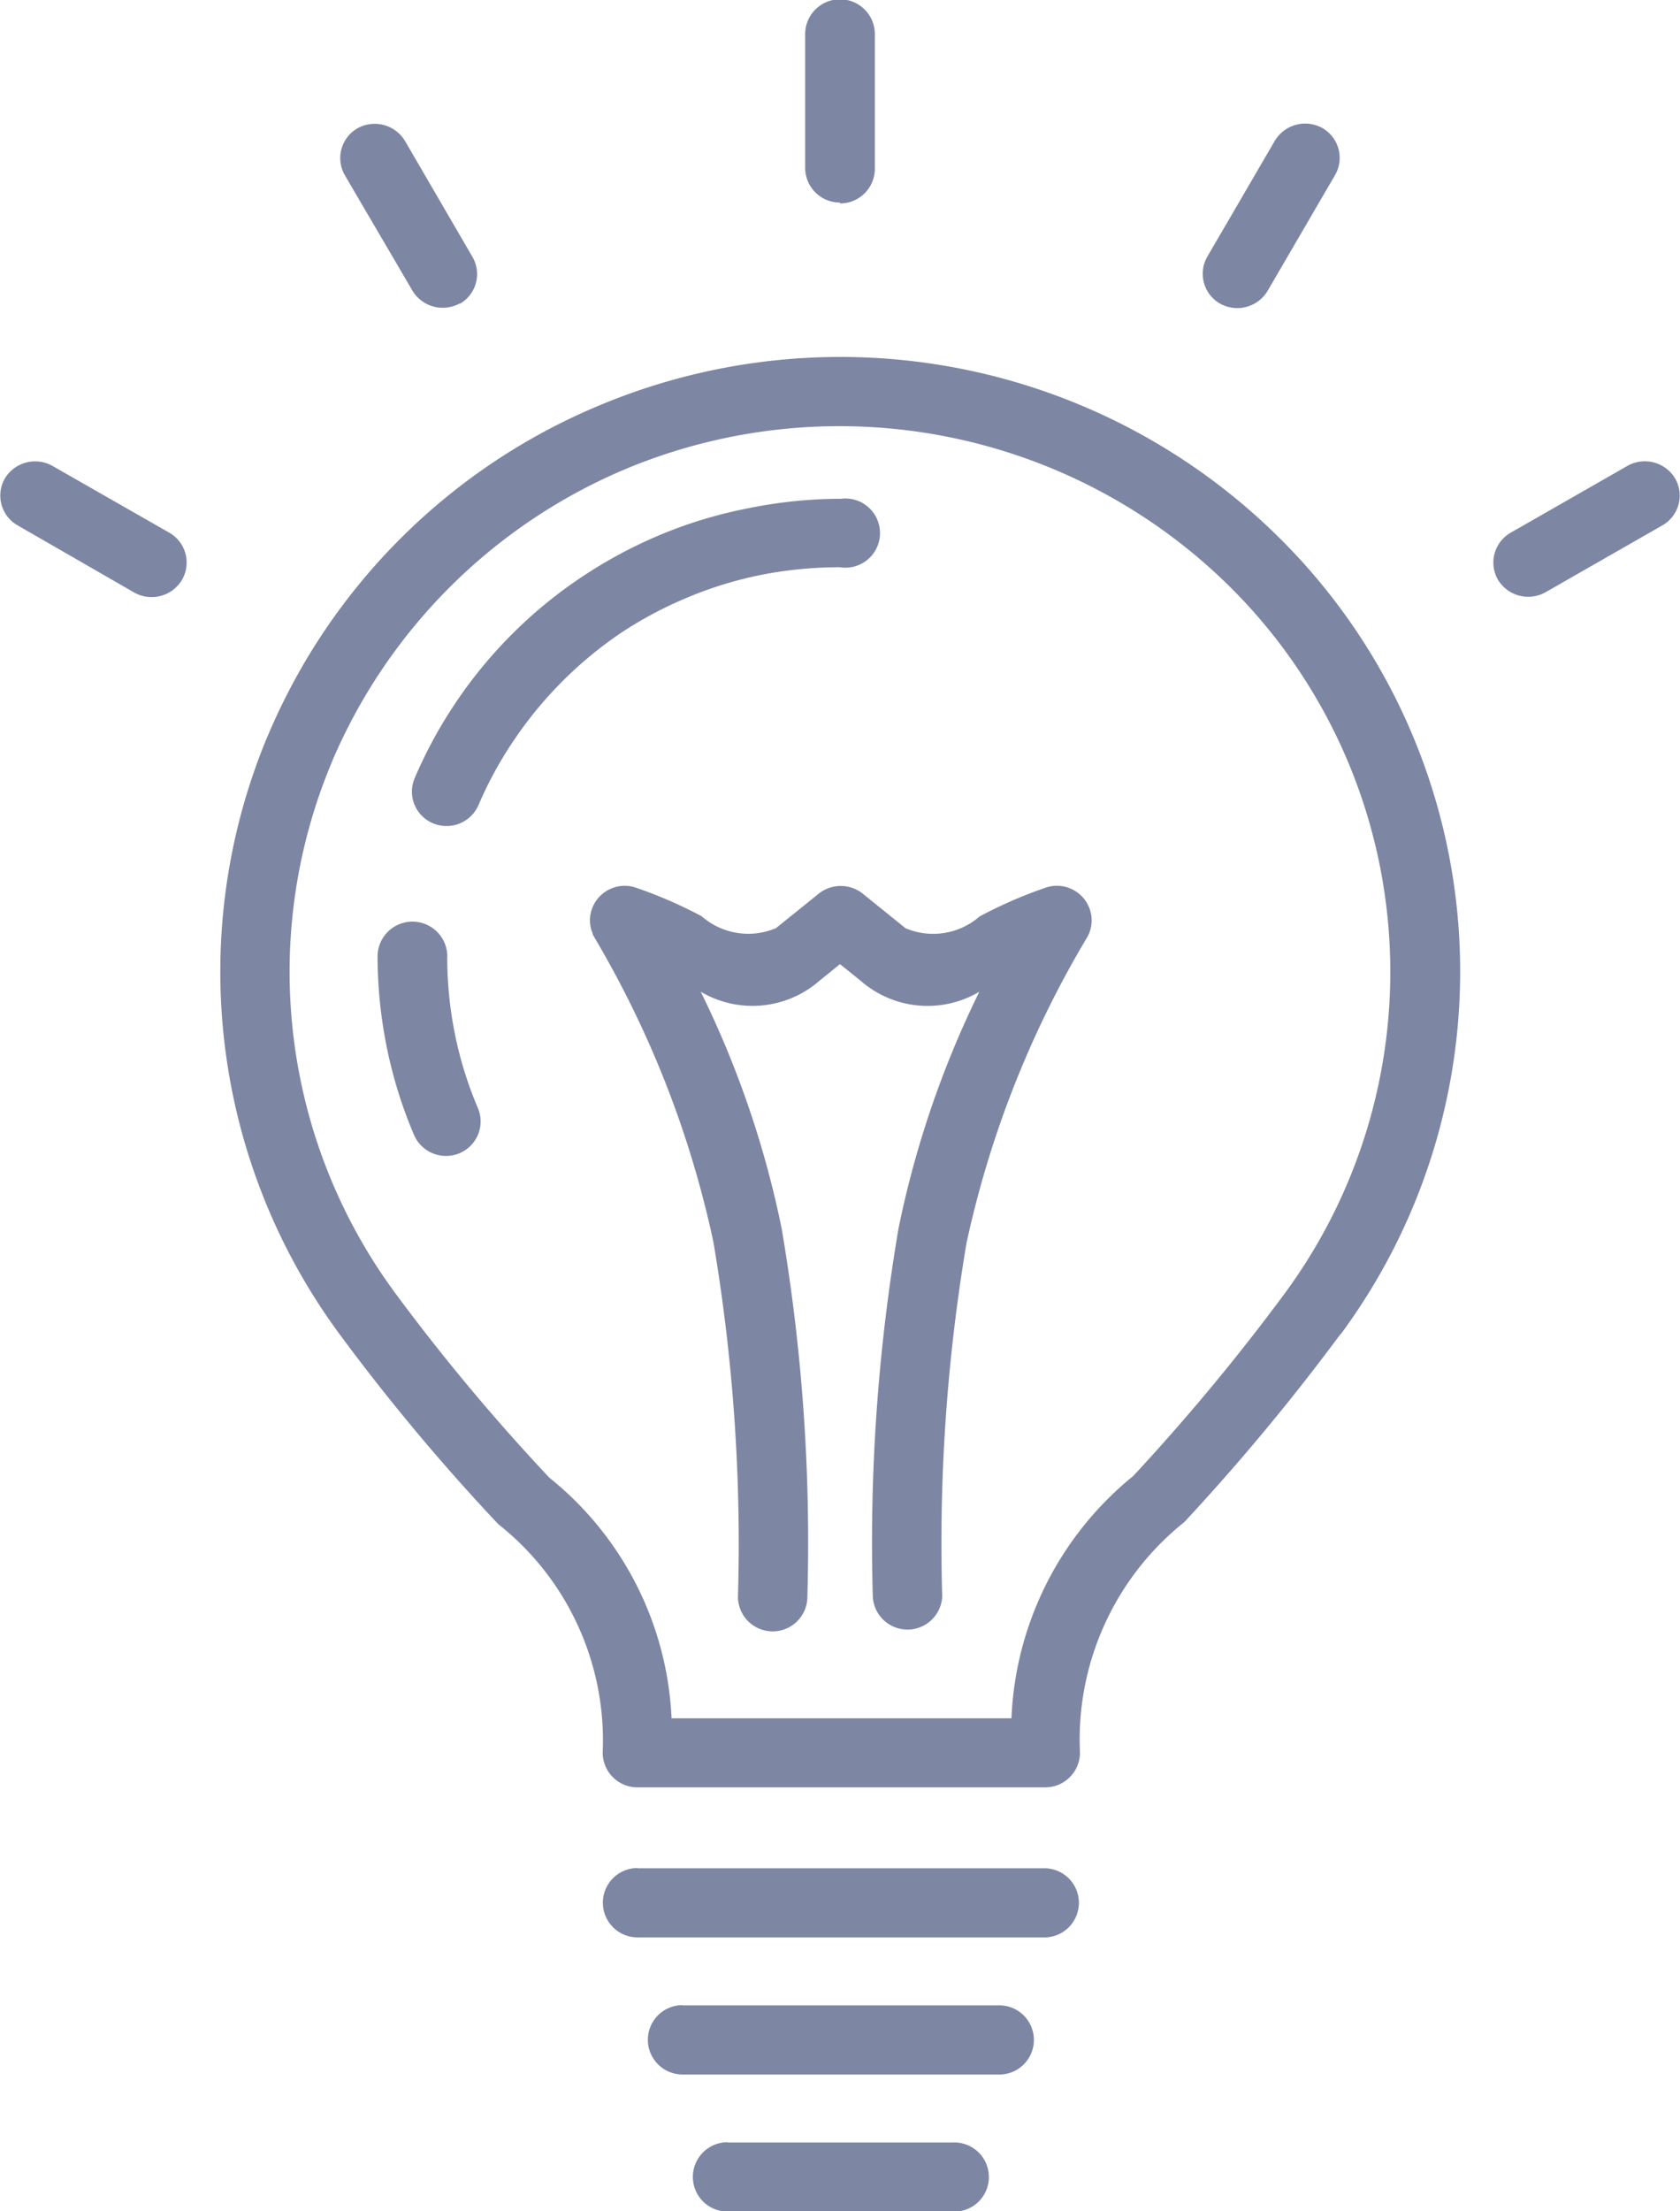 <svg xmlns="http://www.w3.org/2000/svg" width="19" height="25" viewBox="0 0 19 25">
  <defs>
    <style>
      .cls-1 {
        fill: #7d87a4;
        fill-rule: evenodd;
      }
    </style>
  </defs>
  <path id="светотехника" class="cls-1" d="M38.8,345.94l-1.323.757a0.4,0.4,0,0,1-.536-0.143,0.389,0.389,0,0,1,.145-0.532l1.323-.757a0.4,0.4,0,0,1,.536.144A0.388,0.388,0,0,1,38.8,345.94Zm-3.64,9.143a24.675,24.675,0,0,1-1.766,2.125,3.145,3.145,0,0,0-1.18,2.608,0.393,0.393,0,0,1-.394.391H27.211a0.393,0.393,0,0,1-.395-0.391,3.117,3.117,0,0,0-1.181-2.585h0a23.434,23.434,0,0,1-1.795-2.148,6.9,6.9,0,0,1-.816-6.755l0.007-.015a6.983,6.983,0,0,1,3.792-3.748h0a7.05,7.05,0,0,1,7.638,1.508A6.9,6.9,0,0,1,35.164,355.083ZM33.9,346.624a6.279,6.279,0,0,0-6.78-1.34h0a6.235,6.235,0,0,0-3.364,3.323l-0.008.021a6.12,6.12,0,0,0,.724,5.994,22.98,22.98,0,0,0,1.742,2.085h0a3.7,3.7,0,0,1,1.381,2.719h3.844a3.726,3.726,0,0,1,1.376-2.738,23.915,23.915,0,0,0,1.714-2.064A6.132,6.132,0,0,0,33.9,346.624Zm-2.967,7.415a20.448,20.448,0,0,0-.277,4.011,0.393,0.393,0,0,1-.785,0,21.177,21.177,0,0,1,.291-4.163,11.067,11.067,0,0,1,.914-2.675,1.149,1.149,0,0,1-1.34-.122L29.5,350.9l-0.236.191a1.151,1.151,0,0,1-1.339.121,11.067,11.067,0,0,1,.915,2.676,21.172,21.172,0,0,1,.291,4.163,0.392,0.392,0,0,1-.785,0,20.448,20.448,0,0,0-.278-4.011,11.461,11.461,0,0,0-1.352-3.453v0a0.3,0.3,0,0,1-.014-0.029l0-.006c0-.01-0.008-0.02-0.012-0.031l0,0a0.331,0.331,0,0,1-.009-0.035h0a0.384,0.384,0,0,1,.01-0.2,0.394,0.394,0,0,1,.494-0.253,5.14,5.14,0,0,1,.731.315l0.021,0.012a0.8,0.8,0,0,0,.839.133l0.485-.391a0.4,0.4,0,0,1,.507.01l0.473,0.382a0.8,0.8,0,0,0,.839-0.134l0.021-.011a5.078,5.078,0,0,1,.732-0.316,0.393,0.393,0,0,1,.494.253,0.386,0.386,0,0,1-.044.331A11.438,11.438,0,0,0,30.934,354.039ZM29.5,346.413a4.6,4.6,0,0,0-.886.085,4.407,4.407,0,0,0-.844.259,4.484,4.484,0,0,0-.75.4h0a4.506,4.506,0,0,0-1.2,1.2h0a4.354,4.354,0,0,0-.408.744,0.394,0.394,0,0,1-.514.207,0.388,0.388,0,0,1-.209-0.509,5.172,5.172,0,0,1,.479-0.876h0a5.175,5.175,0,0,1,1.419-1.405h0a5.25,5.25,0,0,1,.886-0.474,5.109,5.109,0,0,1,1-.3,5.249,5.249,0,0,1,1.039-.105A0.391,0.391,0,1,1,29.5,346.413Zm-4.442,4.4a4.4,4.4,0,0,0,.087.878,4.319,4.319,0,0,0,.26.837,0.389,0.389,0,0,1-.209.51,0.394,0.394,0,0,1-.514-0.208,5.087,5.087,0,0,1-.307-0.987,5.217,5.217,0,0,1-.105-1.03A0.394,0.394,0,0,1,25.059,350.815Zm9.277-7.523a0.4,0.4,0,0,1-.536.143,0.388,0.388,0,0,1-.145-0.531l0.764-1.311a0.4,0.4,0,0,1,.536-0.144,0.388,0.388,0,0,1,.145.532Zm-4.835-1a0.393,0.393,0,0,1-.394-0.391v-1.513a0.394,0.394,0,0,1,.788,0V341.9A0.393,0.393,0,0,1,29.5,342.3Zm-4.3,1.14a0.4,0.4,0,0,1-.535-0.143L23.9,341.981a0.388,0.388,0,0,1,.144-0.531,0.4,0.4,0,0,1,.536.143l0.763,1.311A0.387,0.387,0,0,1,25.2,343.435ZM21.52,346.7L20.2,345.94a0.388,0.388,0,0,1-.145-0.531,0.4,0.4,0,0,1,.536-0.143l1.323,0.756a0.389,0.389,0,0,1,.145.532A0.4,0.4,0,0,1,21.52,346.7Zm5.69,14.422h4.581a0.391,0.391,0,1,1,0,.781H27.21A0.391,0.391,0,1,1,27.21,361.119Zm0.509,1.55h3.563a0.391,0.391,0,1,1,0,.781H27.719A0.391,0.391,0,1,1,27.719,362.669Zm0.509,1.55h2.545a0.391,0.391,0,1,1,0,.781H28.228A0.391,0.391,0,1,1,28.228,364.219Z" transform="translate(-20 -340)"/>
</svg>
